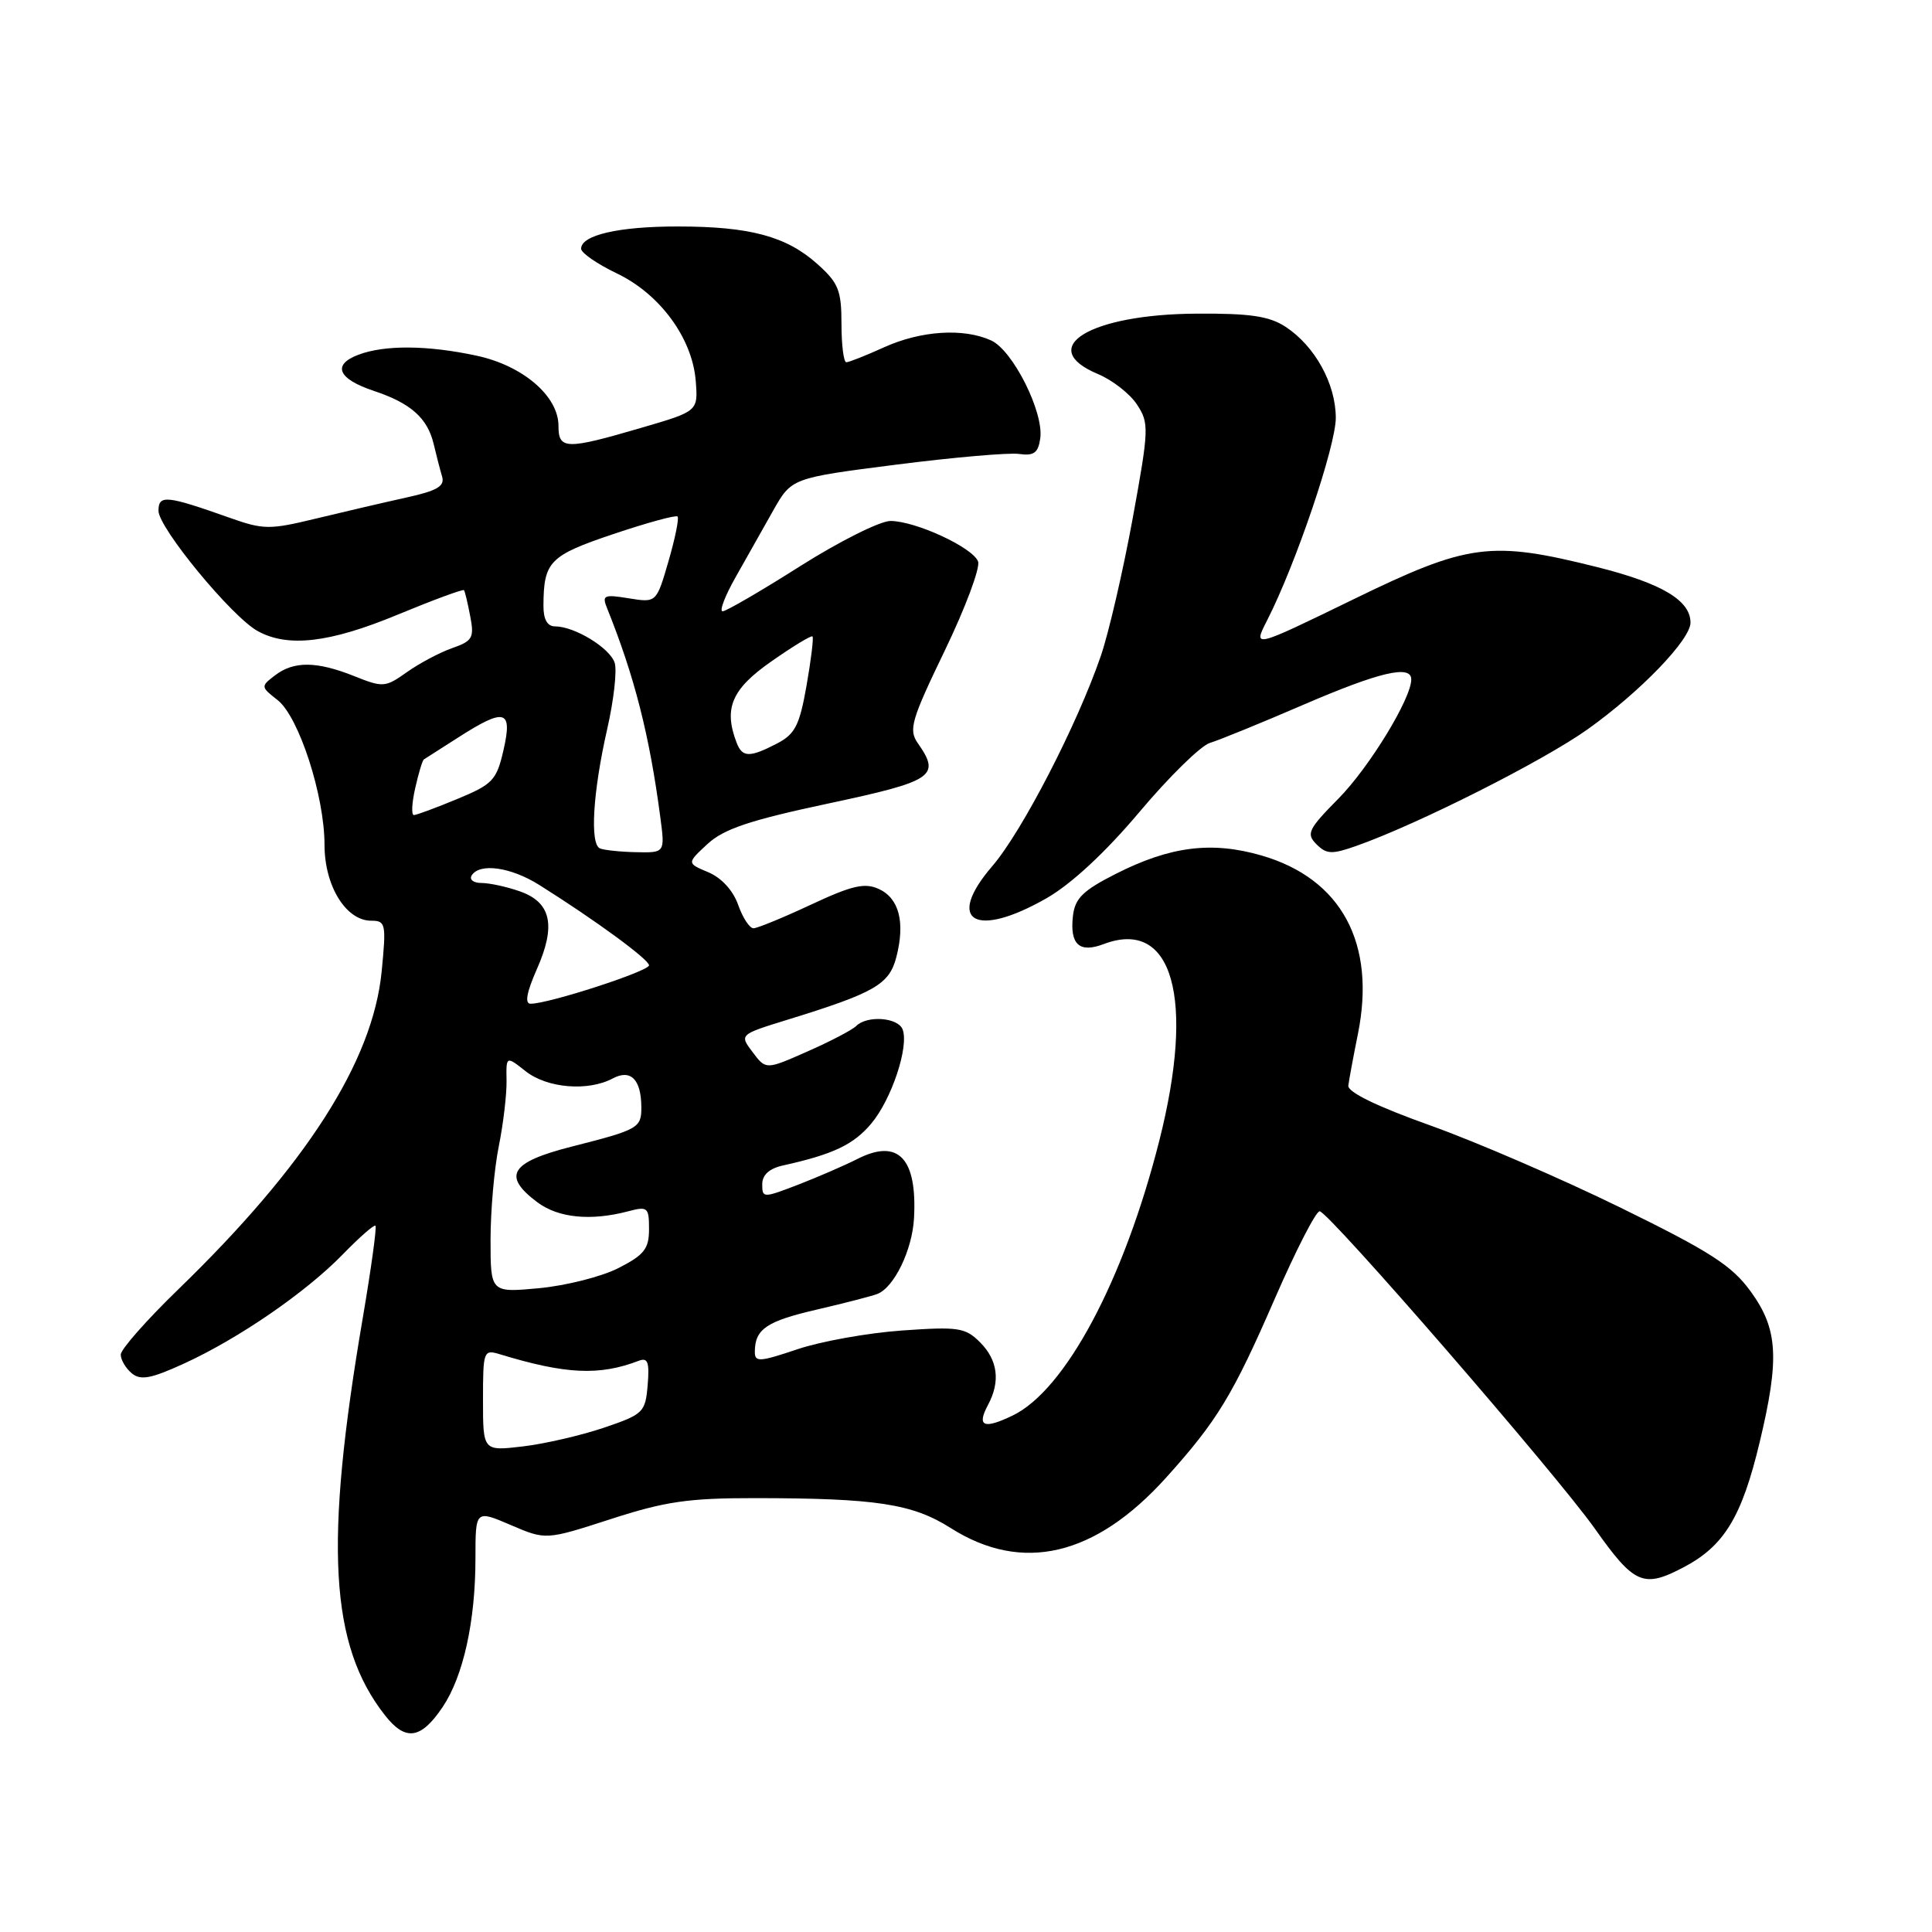 <?xml version="1.0" encoding="UTF-8" standalone="no"?>
<!DOCTYPE svg PUBLIC "-//W3C//DTD SVG 1.1//EN" "http://www.w3.org/Graphics/SVG/1.1/DTD/svg11.dtd" >
<svg xmlns="http://www.w3.org/2000/svg" xmlns:xlink="http://www.w3.org/1999/xlink" version="1.1" viewBox="0 0 256 256">
 <g >
 <path fill="currentColor"
d=" M 58.64 226.21 C 61.39 222.12 63.00 214.85 63.00 206.49 C 63.00 200.07 63.00 200.07 67.67 202.07 C 72.33 204.07 72.33 204.07 80.92 201.29 C 88.10 198.96 91.22 198.50 100.00 198.51 C 116.12 198.52 120.90 199.25 126.00 202.49 C 135.45 208.48 145.11 206.22 154.50 195.81 C 161.30 188.26 163.35 184.89 168.97 171.96 C 171.72 165.66 174.36 160.50 174.86 160.50 C 176.01 160.50 206.28 195.40 211.35 202.59 C 216.56 209.96 217.77 210.48 223.13 207.65 C 228.47 204.83 230.80 200.99 233.16 191.12 C 235.82 180.02 235.59 176.11 232.00 171.16 C 229.49 167.69 226.66 165.87 214.75 160.03 C 206.91 156.19 195.55 151.28 189.50 149.12 C 182.46 146.61 178.56 144.71 178.66 143.85 C 178.75 143.11 179.32 140.03 179.93 137.01 C 182.36 124.99 177.74 116.43 167.17 113.36 C 160.55 111.44 155.07 112.13 147.83 115.80 C 143.49 118.00 142.44 119.03 142.17 121.37 C 141.74 125.15 143.02 126.32 146.23 125.10 C 155.39 121.62 158.40 132.28 153.60 151.20 C 148.91 169.69 141.15 184.22 134.17 187.57 C 130.33 189.42 129.39 189.01 130.92 186.15 C 132.58 183.05 132.22 180.22 129.86 177.86 C 127.91 175.91 126.99 175.77 119.50 176.30 C 114.98 176.62 108.74 177.74 105.64 178.79 C 100.61 180.48 100.00 180.52 100.02 179.09 C 100.04 176.11 101.57 175.07 108.22 173.53 C 111.88 172.68 115.49 171.75 116.24 171.46 C 118.47 170.61 120.88 165.64 121.11 161.43 C 121.55 153.47 119.03 150.82 113.63 153.56 C 111.91 154.43 108.36 155.97 105.75 156.98 C 101.12 158.76 101.00 158.76 101.00 156.92 C 101.00 155.68 101.94 154.83 103.75 154.43 C 110.39 152.96 113.09 151.68 115.44 148.89 C 118.14 145.68 120.47 138.67 119.60 136.40 C 118.99 134.81 114.89 134.51 113.45 135.95 C 112.93 136.47 110.02 137.99 107.00 139.32 C 101.49 141.76 101.49 141.76 99.73 139.42 C 97.97 137.09 97.97 137.09 104.31 135.13 C 115.92 131.55 117.83 130.45 118.77 126.82 C 119.96 122.21 119.14 119.02 116.44 117.79 C 114.57 116.94 112.89 117.33 107.46 119.87 C 103.78 121.59 100.35 123.00 99.84 123.00 C 99.32 123.00 98.41 121.60 97.81 119.90 C 97.15 118.01 95.61 116.32 93.86 115.58 C 91.00 114.38 91.00 114.38 93.75 111.83 C 95.91 109.84 99.36 108.68 109.75 106.47 C 123.74 103.49 124.68 102.85 121.61 98.47 C 120.37 96.69 120.75 95.40 125.20 86.18 C 127.93 80.52 129.91 75.21 129.60 74.40 C 128.89 72.54 121.34 69.05 118.00 69.03 C 116.62 69.03 111.24 71.72 106.04 75.01 C 100.84 78.31 96.21 81.00 95.75 81.00 C 95.29 81.00 96.06 78.97 97.46 76.50 C 98.86 74.02 101.10 70.05 102.44 67.67 C 104.89 63.34 104.89 63.34 118.73 61.57 C 126.34 60.60 133.68 59.96 135.03 60.15 C 137.00 60.43 137.57 60.01 137.84 58.08 C 138.33 54.63 134.21 46.42 131.33 45.11 C 127.68 43.44 122.02 43.81 117.14 46.02 C 114.74 47.11 112.49 48.00 112.14 48.00 C 111.79 48.00 111.50 45.71 111.50 42.92 C 111.50 38.46 111.10 37.48 108.30 34.98 C 104.20 31.31 99.37 30.01 89.82 30.01 C 81.99 30.00 77.00 31.15 77.00 32.96 C 77.00 33.51 79.13 34.98 81.74 36.23 C 87.46 38.97 91.75 44.83 92.19 50.49 C 92.50 54.49 92.50 54.49 85.00 56.68 C 74.99 59.61 74.00 59.59 74.00 56.42 C 74.00 52.49 69.28 48.44 63.15 47.13 C 56.65 45.73 50.95 45.69 47.48 47.01 C 43.97 48.34 44.77 50.21 49.55 51.80 C 54.42 53.42 56.64 55.39 57.46 58.82 C 57.81 60.30 58.31 62.24 58.58 63.14 C 58.96 64.43 57.93 65.03 53.78 65.94 C 50.88 66.58 45.52 67.83 41.88 68.71 C 35.70 70.21 34.92 70.20 30.38 68.59 C 22.05 65.64 21.00 65.53 21.00 67.68 C 21.00 69.94 30.70 81.72 34.13 83.61 C 38.13 85.83 43.66 85.19 52.68 81.45 C 57.39 79.50 61.35 78.04 61.48 78.20 C 61.61 78.37 61.98 79.93 62.31 81.67 C 62.86 84.51 62.61 84.94 59.91 85.88 C 58.26 86.46 55.57 87.89 53.92 89.06 C 51.06 91.09 50.75 91.12 46.94 89.59 C 41.97 87.61 38.94 87.57 36.44 89.49 C 34.53 90.95 34.54 91.01 36.79 92.77 C 39.61 94.99 43.00 105.45 43.00 111.95 C 43.00 117.39 45.84 122.00 49.19 122.00 C 51.11 122.00 51.19 122.40 50.57 128.75 C 49.39 140.65 40.58 154.42 23.60 170.87 C 19.42 174.92 16.00 178.80 16.00 179.49 C 16.00 180.19 16.66 181.30 17.46 181.97 C 18.63 182.94 20.01 182.68 24.38 180.68 C 31.64 177.36 40.59 171.20 45.46 166.17 C 47.64 163.93 49.57 162.24 49.75 162.42 C 49.94 162.61 49.18 168.10 48.07 174.63 C 42.94 204.67 43.69 217.98 51.02 227.30 C 53.74 230.76 55.77 230.46 58.64 226.21 Z  M 138.69 119.01 C 141.98 117.12 146.47 112.95 151.01 107.56 C 154.93 102.90 159.12 98.80 160.32 98.44 C 161.52 98.08 167.09 95.81 172.69 93.39 C 182.81 89.03 187.00 88.05 187.00 90.03 C 187.00 92.56 181.44 101.67 177.37 105.80 C 173.34 109.88 173.05 110.48 174.44 111.87 C 175.77 113.20 176.49 113.23 179.74 112.08 C 187.94 109.18 204.48 100.83 210.38 96.63 C 217.37 91.64 224.00 84.76 224.00 82.50 C 224.00 79.56 220.20 77.30 211.70 75.16 C 197.49 71.60 194.59 71.98 179.26 79.45 C 166.01 85.90 166.01 85.90 167.90 82.20 C 171.71 74.73 177.00 59.11 177.00 55.36 C 176.99 50.85 174.24 45.86 170.34 43.30 C 168.18 41.89 165.64 41.51 158.54 41.56 C 144.40 41.64 137.16 46.08 145.48 49.56 C 147.39 50.36 149.73 52.18 150.66 53.61 C 152.28 56.07 152.25 56.84 150.07 68.78 C 148.80 75.70 146.91 83.87 145.86 86.93 C 142.72 96.06 135.42 110.20 131.48 114.77 C 125.20 122.07 129.22 124.43 138.69 119.01 Z  M 64.00 185.52 C 64.00 178.98 64.07 178.79 66.25 179.45 C 74.98 182.11 79.41 182.31 84.64 180.31 C 85.84 179.85 86.07 180.49 85.82 183.53 C 85.51 187.15 85.26 187.40 80.02 189.18 C 77.00 190.20 72.16 191.32 69.27 191.66 C 64.00 192.28 64.00 192.28 64.00 185.52 Z  M 65.00 164.28 C 65.00 160.43 65.49 154.85 66.09 151.89 C 66.69 148.92 67.15 145.01 67.12 143.20 C 67.06 139.90 67.06 139.90 69.66 141.95 C 72.52 144.20 77.93 144.64 81.19 142.90 C 83.57 141.63 84.96 143.02 84.98 146.69 C 85.00 149.46 84.61 149.68 75.79 151.92 C 67.60 154.00 66.50 155.79 71.22 159.32 C 74.00 161.39 78.30 161.81 83.25 160.50 C 85.82 159.82 86.00 159.98 86.00 162.86 C 86.00 165.47 85.37 166.28 81.96 168.02 C 79.74 169.16 75.01 170.35 71.46 170.69 C 65.00 171.29 65.00 171.29 65.00 164.28 Z  M 71.14 128.41 C 73.71 122.62 73.03 119.55 68.86 118.10 C 67.12 117.49 64.84 117.00 63.79 117.00 C 62.74 117.00 62.16 116.55 62.50 116.00 C 63.55 114.31 67.68 114.89 71.44 117.25 C 78.86 121.91 86.00 127.14 86.00 127.91 C 86.00 128.69 72.69 133.01 70.31 133.00 C 69.50 133.00 69.78 131.50 71.14 128.41 Z  M 79.50 112.42 C 78.14 111.85 78.56 104.95 80.46 96.59 C 81.33 92.79 81.77 88.85 81.45 87.83 C 80.82 85.86 76.14 83.00 73.55 83.00 C 72.52 83.00 72.00 82.07 72.01 80.25 C 72.04 74.40 72.80 73.62 81.26 70.77 C 85.72 69.27 89.55 68.22 89.78 68.44 C 90.00 68.67 89.46 71.33 88.58 74.36 C 86.98 79.87 86.98 79.87 83.32 79.28 C 80.02 78.74 79.74 78.87 80.44 80.59 C 84.06 89.58 86.06 97.40 87.49 108.25 C 88.12 113.00 88.12 113.00 84.31 112.92 C 82.22 112.88 80.05 112.65 79.50 112.42 Z  M 55.02 104.42 C 55.46 102.45 55.98 100.75 56.16 100.63 C 56.35 100.51 58.40 99.20 60.73 97.71 C 66.91 93.75 67.94 94.03 66.72 99.37 C 65.80 103.39 65.30 103.92 60.59 105.87 C 57.77 107.04 55.18 108.00 54.84 108.00 C 54.49 108.00 54.57 106.39 55.02 104.42 Z  M 97.61 98.42 C 95.86 93.87 96.94 91.32 102.18 87.66 C 105.03 85.66 107.50 84.16 107.66 84.33 C 107.83 84.50 107.47 87.43 106.87 90.85 C 105.94 96.13 105.35 97.28 102.94 98.53 C 99.33 100.40 98.36 100.38 97.61 98.42 Z "/>
</g>
</svg>